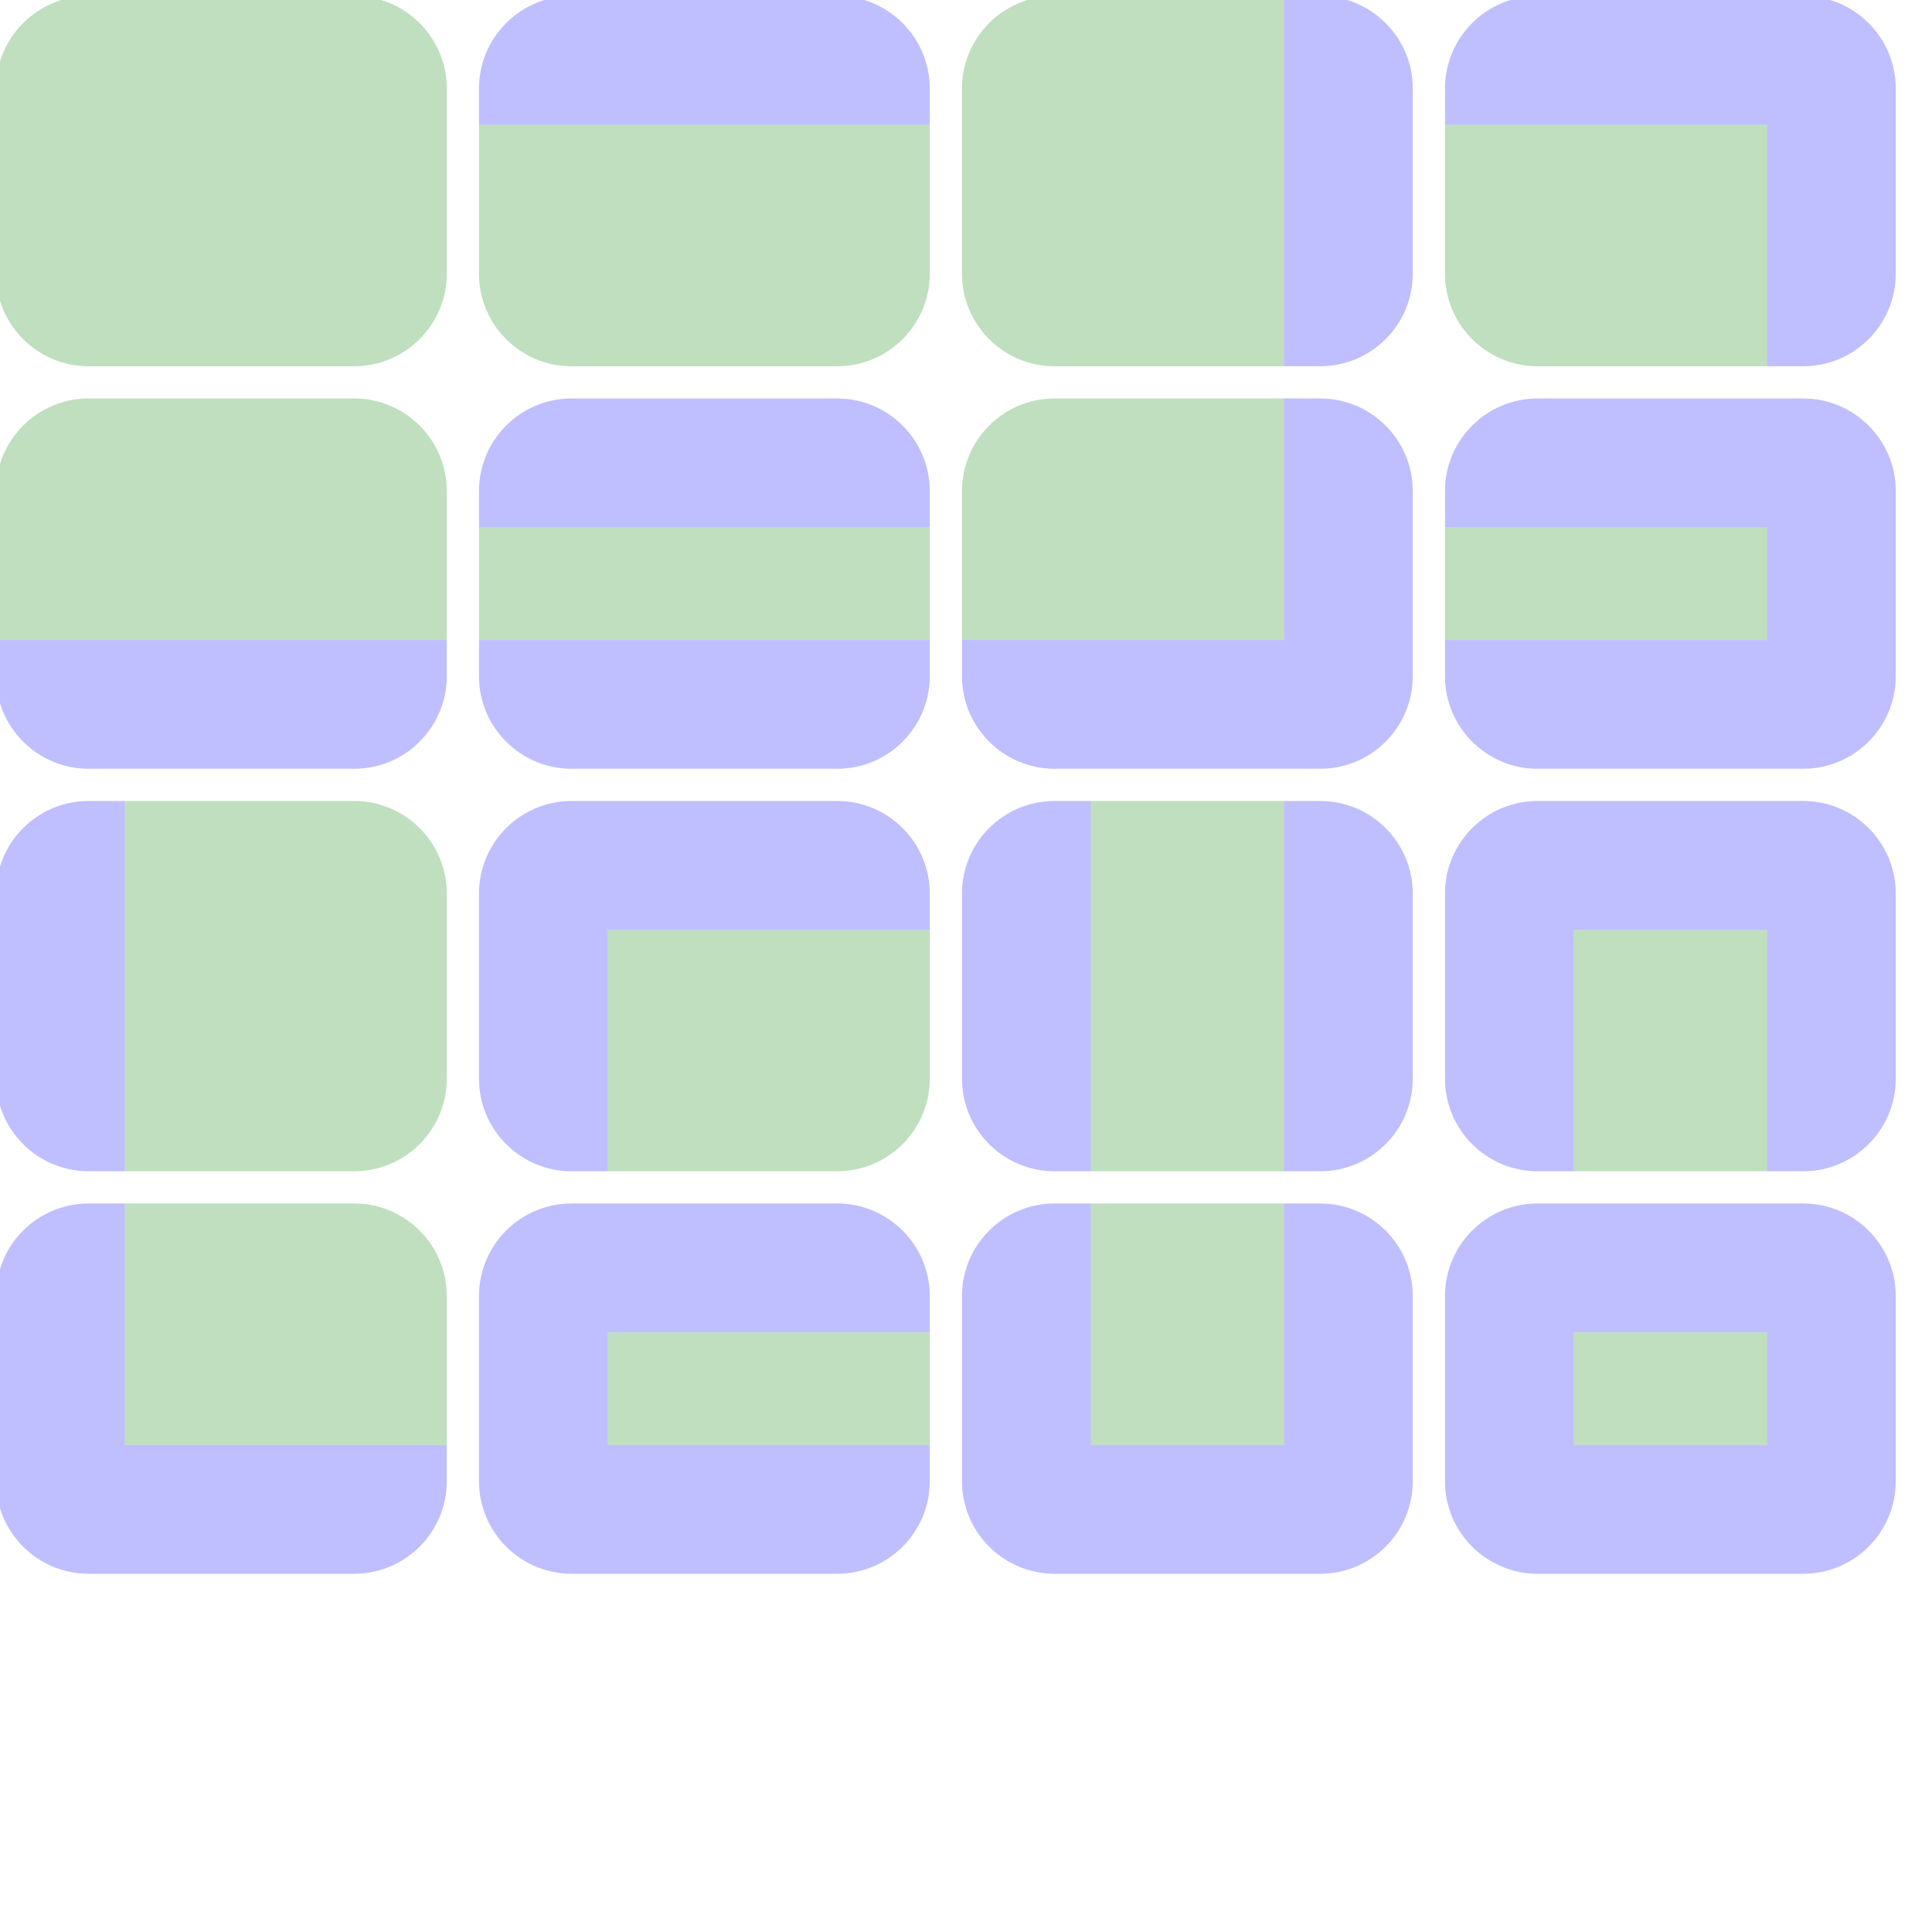 <?xml version="1.0" encoding="UTF-8" standalone="no"?><svg xmlns="http://www.w3.org/2000/svg" version="1.1" viewBox="0 0 480 480" ><rect x="0" y="0" width="480" height="480" fill="#333333" stroke="none"/><defs><clipPath id="clip_0"><polygon points="0 0,480 0,480 480,0 480" /></clipPath></defs><g clip-path="url(#clip_0)">	<path style="fill:#FFFFFF;" d="M 0,0 C 0,0 0,0 0,0 L 480,0 C 480,0 480,0 480,0 L 480,480 C 480,480 480,480 480,480 L 0,480 C 0,480 0,480 0,480 L 0,0 Z" /><defs><clipPath id="clip_1"><polygon points="0 0,480 0,480 480,0 480" /></clipPath></defs><g clip-path="url(#clip_1)">	<path style="fill:#FFFFFF;" d="M 0,0 C 0,0 0,0 0,0 L 480,0 C 480,0 480,0 480,0 L 480,480 C 480,480 480,480 480,480 L 0,480 C 0,480 0,480 0,480 L 0,0 Z" />	<path style="fill:#0000FF;fill-opacity:0.25" d="M -1,22 C -1,9.31 9.31,-1 22,-1 L 88,-1 C 100.69,-1 111,9.31 111,22 L 111,68 C 111,80.69 100.69,91 88,91 L 22,91 C 9.31,91 -1,80.69 -1,68 L -1,22 M 22,-1 C 9.31,-1 -1,9.31 -1,22 L -1,68 C -1,80.69 9.31,91 22,91 L 88,91 C 100.69,91 111,80.69 111,68 L 111,22 C 111,9.31 100.69,-1 88,-1 L 22,-1 Z" />	<path style="fill:#008000;fill-opacity:0.25" d="M 22,-1 C 9.31,-1 -1,9.31 -1,22 L -1,68 C -1,80.69 9.31,91 22,91 L 88,91 C 100.69,91 111,80.69 111,68 L 111,22 C 111,9.31 100.69,-1 88,-1 L 22,-1 Z" />	<path style="fill:#0000FF;fill-opacity:0.25" d="M 119,22 C 119,9.31 129.31,-1 142,-1 L 208,-1 C 220.69,-1 231,9.31 231,22 L 231,68 C 231,80.69 220.69,91 208,91 L 142,91 C 129.31,91 119,80.69 119,68 L 119,22 M 119,31 L 119,68 C 119,80.69 129.31,91 142,91 L 208,91 C 220.69,91 231,80.69 231,68 L 231,31 L 119,31 Z" />	<path style="fill:#008000;fill-opacity:0.25" d="M 119,31 L 119,68 C 119,80.69 129.31,91 142,91 L 208,91 C 220.69,91 231,80.69 231,68 L 231,31 L 119,31 Z" />	<path style="fill:#0000FF;fill-opacity:0.25" d="M 239,22 C 239,9.31 249.31,-1 262,-1 L 328,-1 C 340.69,-1 351,9.31 351,22 L 351,68 C 351,80.69 340.69,91 328,91 L 262,91 C 249.31,91 239,80.69 239,68 L 239,22 M 262,-1 C 249.31,-1 239,9.31 239,22 L 239,68 C 239,80.69 249.31,91 262,91 L 319,91 L 319,-1 L 262,-1 Z" />	<path style="fill:#008000;fill-opacity:0.25" d="M 262,-1 C 249.31,-1 239,9.31 239,22 L 239,68 C 239,80.69 249.31,91 262,91 L 319,91 L 319,-1 L 262,-1 Z" />	<path style="fill:#0000FF;fill-opacity:0.25" d="M 359,22 C 359,9.31 369.31,-1 382,-1 L 448,-1 C 460.69,-1 471,9.31 471,22 L 471,68 C 471,80.69 460.69,91 448,91 L 382,91 C 369.31,91 359,80.69 359,68 L 359,22 M 359,31 L 359,68 C 359,80.69 369.31,91 382,91 L 439,91 L 439,31 L 359,31 Z" />	<path style="fill:#008000;fill-opacity:0.25" d="M 359,31 L 359,68 C 359,80.69 369.31,91 382,91 L 439,91 L 439,31 L 359,31 Z" />	<path style="fill:#0000FF;fill-opacity:0.25" d="M -1,122 C -1,109.31 9.31,99 22,99 L 88,99 C 100.69,99 111,109.31 111,122 L 111,168 C 111,180.69 100.69,191 88,191 L 22,191 C 9.31,191 -1,180.69 -1,168 L -1,122 M 22,99 C 9.31,99 -1,109.31 -1,122 L -1,159 L 111,159 L 111,122 C 111,109.31 100.69,99 88,99 L 22,99 Z" />	<path style="fill:#008000;fill-opacity:0.25" d="M 22,99 C 9.31,99 -1,109.31 -1,122 L -1,159 L 111,159 L 111,122 C 111,109.31 100.69,99 88,99 L 22,99 Z" />	<path style="fill:#0000FF;fill-opacity:0.25" d="M 119,122 C 119,109.31 129.31,99 142,99 L 208,99 C 220.69,99 231,109.31 231,122 L 231,168 C 231,180.69 220.69,191 208,191 L 142,191 C 129.31,191 119,180.69 119,168 L 119,122 M 119,131 L 119,159 L 231,159 L 231,131 L 119,131 Z" />	<path style="fill:#008000;fill-opacity:0.25" d="M 119,131 L 119,159 L 231,159 L 231,131 L 119,131 Z" />	<path style="fill:#0000FF;fill-opacity:0.25" d="M 239,122 C 239,109.31 249.31,99 262,99 L 328,99 C 340.69,99 351,109.31 351,122 L 351,168 C 351,180.69 340.69,191 328,191 L 262,191 C 249.31,191 239,180.69 239,168 L 239,122 M 262,99 C 249.31,99 239,109.31 239,122 L 239,159 L 319,159 L 319,99 L 262,99 Z" />	<path style="fill:#008000;fill-opacity:0.25" d="M 262,99 C 249.31,99 239,109.31 239,122 L 239,159 L 319,159 L 319,99 L 262,99 Z" />	<path style="fill:#0000FF;fill-opacity:0.25" d="M 359,122 C 359,109.31 369.31,99 382,99 L 448,99 C 460.69,99 471,109.31 471,122 L 471,168 C 471,180.69 460.69,191 448,191 L 382,191 C 369.31,191 359,180.69 359,168 L 359,122 M 359,131 L 359,159 L 439,159 L 439,131 L 359,131 Z" />	<path style="fill:#008000;fill-opacity:0.25" d="M 359,131 L 359,159 L 439,159 L 439,131 L 359,131 Z" />	<path style="fill:#0000FF;fill-opacity:0.25" d="M -1,222 C -1,209.31 9.31,199 22,199 L 88,199 C 100.69,199 111,209.31 111,222 L 111,268 C 111,280.69 100.69,291 88,291 L 22,291 C 9.31,291 -1,280.69 -1,268 L -1,222 M 31,199 L 31,291 L 88,291 C 100.69,291 111,280.69 111,268 L 111,222 C 111,209.31 100.69,199 88,199 L 31,199 Z" />	<path style="fill:#008000;fill-opacity:0.25" d="M 31,199 L 31,291 L 88,291 C 100.69,291 111,280.69 111,268 L 111,222 C 111,209.31 100.69,199 88,199 L 31,199 Z" />	<path style="fill:#0000FF;fill-opacity:0.25" d="M 119,222 C 119,209.31 129.31,199 142,199 L 208,199 C 220.69,199 231,209.31 231,222 L 231,268 C 231,280.69 220.69,291 208,291 L 142,291 C 129.31,291 119,280.69 119,268 L 119,222 M 151,231 L 151,291 L 208,291 C 220.69,291 231,280.69 231,268 L 231,231 L 151,231 Z" />	<path style="fill:#008000;fill-opacity:0.25" d="M 151,231 L 151,291 L 208,291 C 220.69,291 231,280.69 231,268 L 231,231 L 151,231 Z" />	<path style="fill:#0000FF;fill-opacity:0.25" d="M 239,222 C 239,209.31 249.31,199 262,199 L 328,199 C 340.69,199 351,209.31 351,222 L 351,268 C 351,280.69 340.69,291 328,291 L 262,291 C 249.31,291 239,280.69 239,268 L 239,222 M 271,199 L 271,291 L 319,291 L 319,199 L 271,199 Z" />	<path style="fill:#008000;fill-opacity:0.25" d="M 271,199 L 271,291 L 319,291 L 319,199 L 271,199 Z" />	<path style="fill:#0000FF;fill-opacity:0.25" d="M 359,222 C 359,209.31 369.31,199 382,199 L 448,199 C 460.69,199 471,209.31 471,222 L 471,268 C 471,280.69 460.69,291 448,291 L 382,291 C 369.31,291 359,280.69 359,268 L 359,222 M 391,231 L 391,291 L 439,291 L 439,231 L 391,231 Z" />	<path style="fill:#008000;fill-opacity:0.25" d="M 391,231 L 391,291 L 439,291 L 439,231 L 391,231 Z" />	<path style="fill:#0000FF;fill-opacity:0.25" d="M -1,322 C -1,309.31 9.31,299 22,299 L 88,299 C 100.69,299 111,309.31 111,322 L 111,368 C 111,380.69 100.69,391 88,391 L 22,391 C 9.31,391 -1,380.69 -1,368 L -1,322 M 31,299 L 31,359 L 111,359 L 111,322 C 111,309.31 100.69,299 88,299 L 31,299 Z" />	<path style="fill:#008000;fill-opacity:0.25" d="M 31,299 L 31,359 L 111,359 L 111,322 C 111,309.31 100.69,299 88,299 L 31,299 Z" />	<path style="fill:#0000FF;fill-opacity:0.25" d="M 119,322 C 119,309.31 129.31,299 142,299 L 208,299 C 220.69,299 231,309.31 231,322 L 231,368 C 231,380.69 220.69,391 208,391 L 142,391 C 129.31,391 119,380.69 119,368 L 119,322 M 151,331 L 151,359 L 231,359 L 231,331 L 151,331 Z" />	<path style="fill:#008000;fill-opacity:0.25" d="M 151,331 L 151,359 L 231,359 L 231,331 L 151,331 Z" />	<path style="fill:#0000FF;fill-opacity:0.25" d="M 239,322 C 239,309.31 249.31,299 262,299 L 328,299 C 340.69,299 351,309.31 351,322 L 351,368 C 351,380.69 340.69,391 328,391 L 262,391 C 249.31,391 239,380.69 239,368 L 239,322 M 271,299 L 271,359 L 319,359 L 319,299 L 271,299 Z" />	<path style="fill:#008000;fill-opacity:0.25" d="M 271,299 L 271,359 L 319,359 L 319,299 L 271,299 Z" />	<path style="fill:#0000FF;fill-opacity:0.25" d="M 359,322 C 359,309.31 369.31,299 382,299 L 448,299 C 460.69,299 471,309.31 471,322 L 471,368 C 471,380.69 460.69,391 448,391 L 382,391 C 369.31,391 359,380.69 359,368 L 359,322 M 391,331 L 391,359 L 439,359 L 439,331 L 391,331 Z" />	<path style="fill:#008000;fill-opacity:0.25" d="M 391,331 L 391,359 L 439,359 L 439,331 L 391,331 Z" /></g></g></svg>